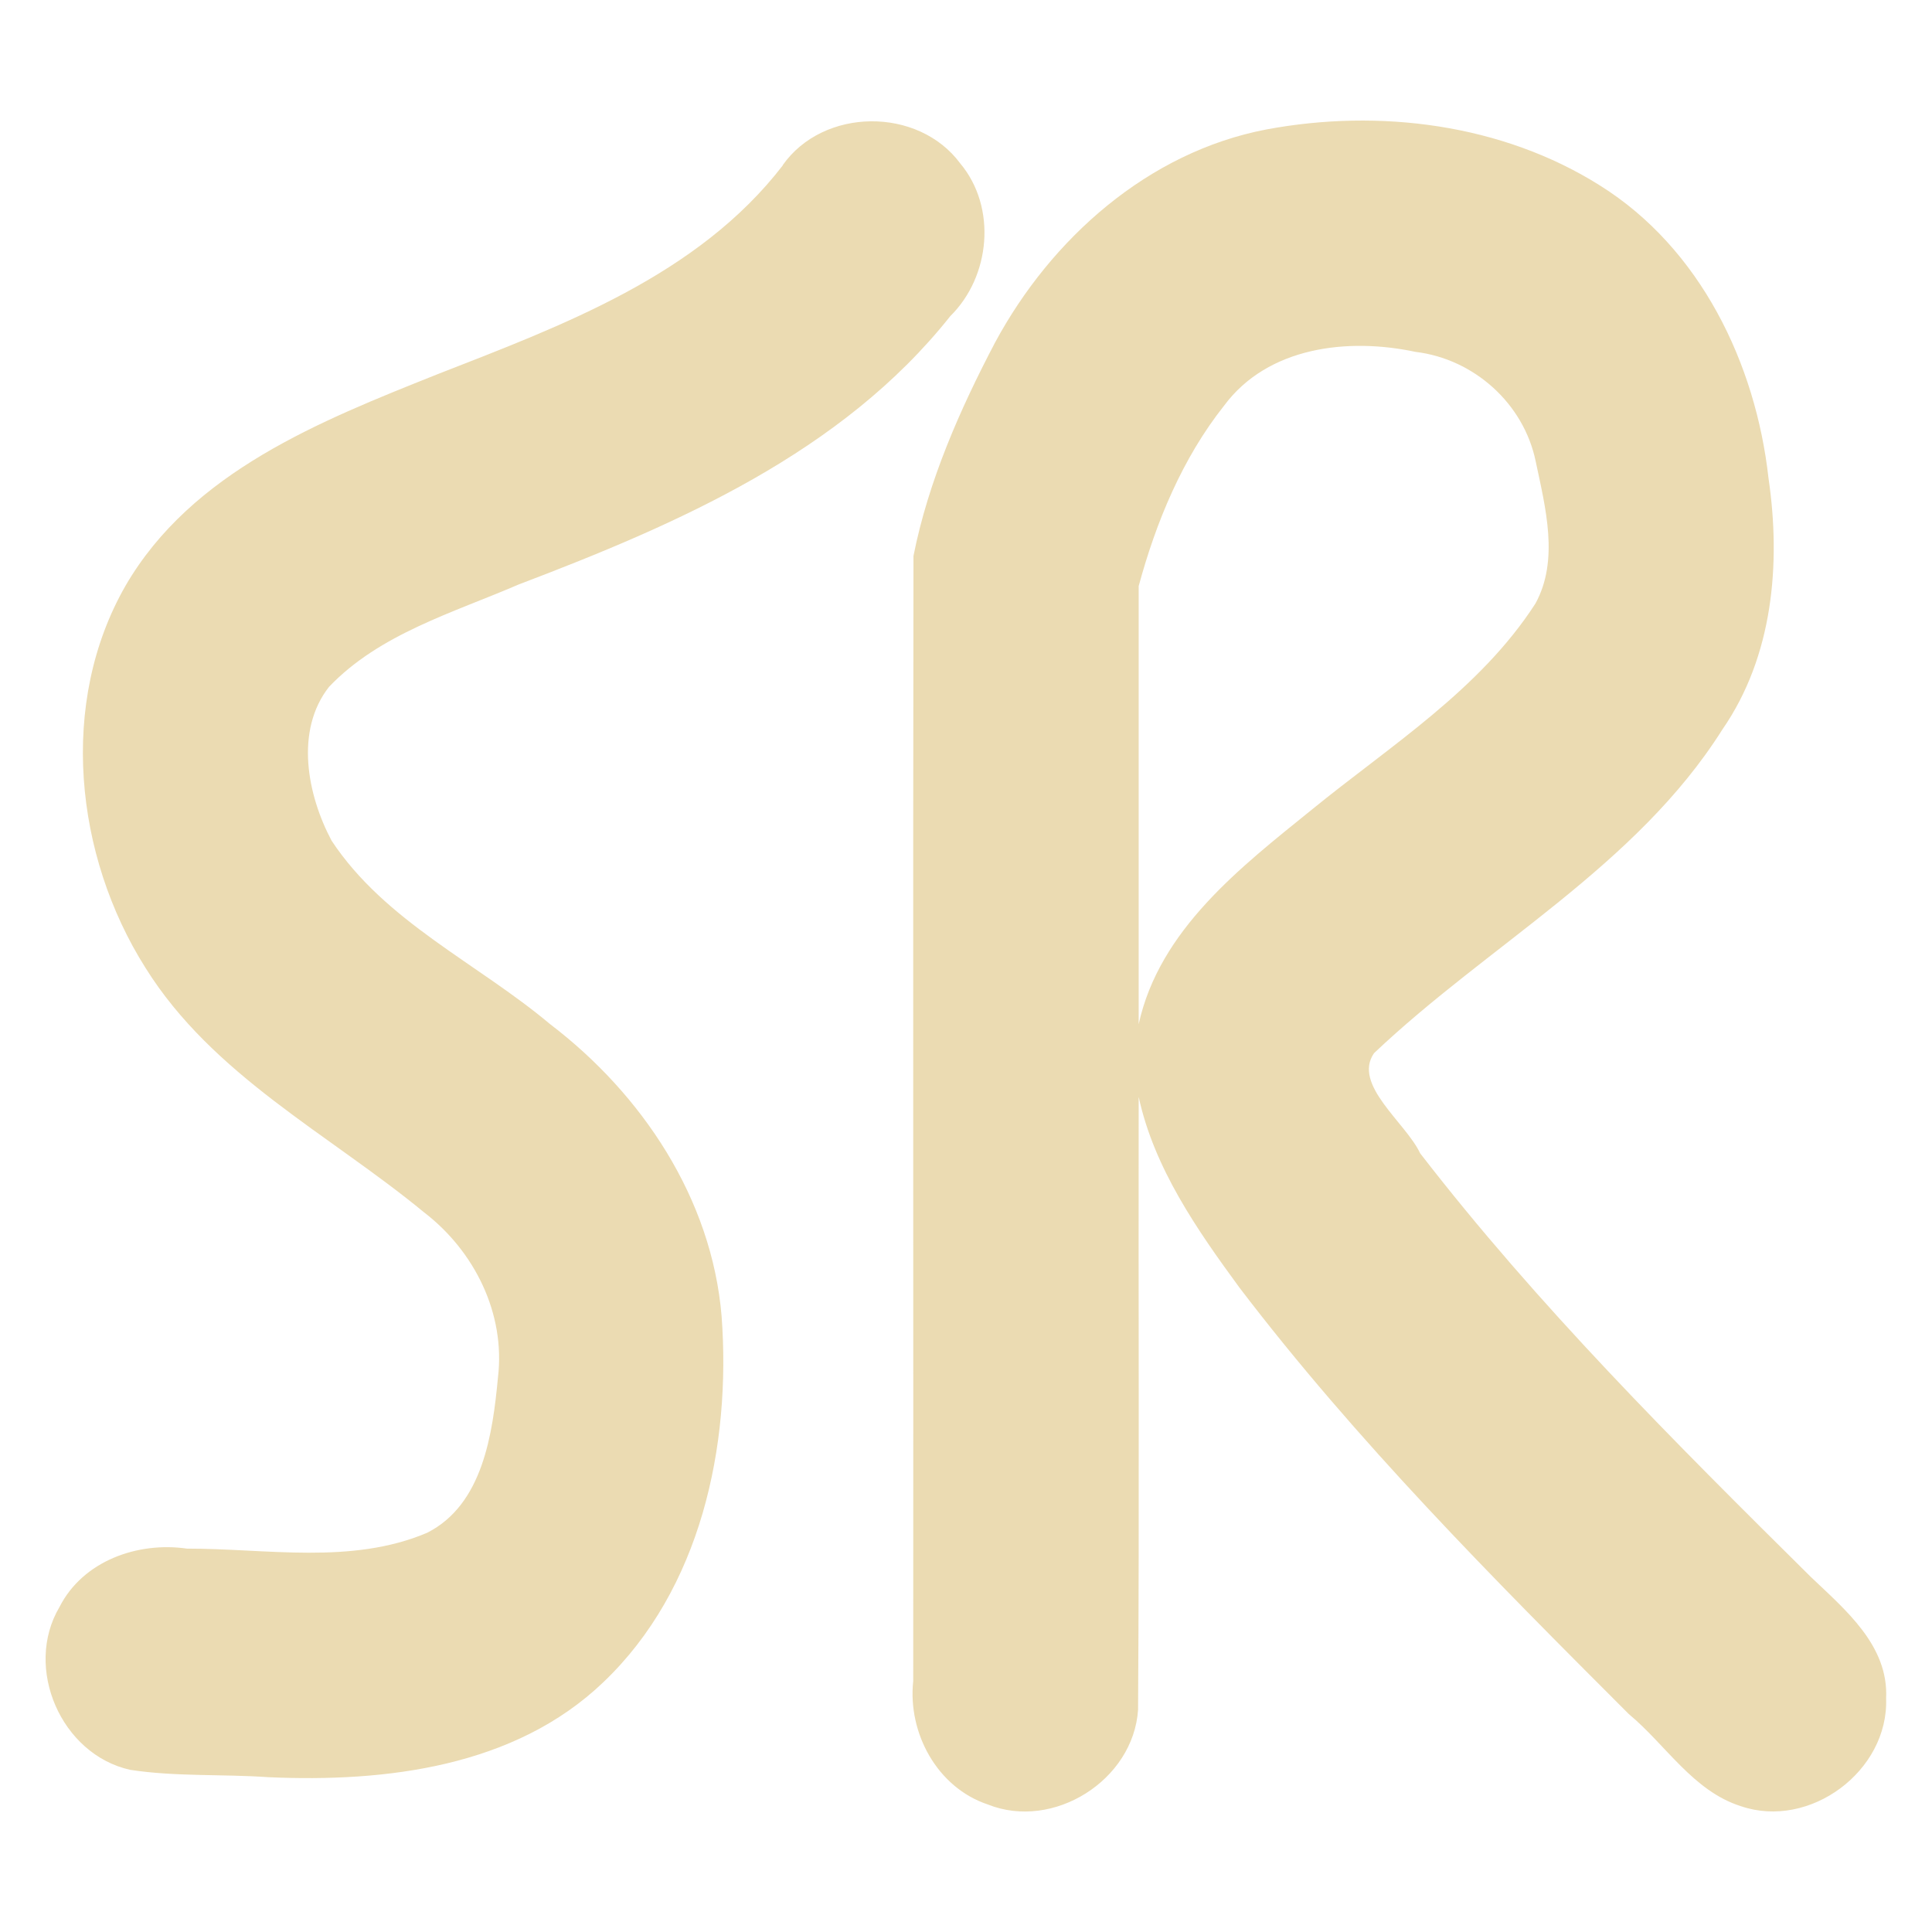 <svg width="16" height="16" version="1.1" xmlns="http://www.w3.org/2000/svg">
  <defs>
    <style id="current-color-scheme" type="text/css">.ColorScheme-Text { color:#ebdbb2; } .ColorScheme-Highlight { color:#458588; }</style>
  </defs>
  <path class="ColorScheme-Text" d="m6.482 1.368c0.337-0.479 1.122-0.485 1.47-0.015 0.305 0.364 0.251 0.937-0.082 1.265-0.898 1.132-2.261 1.723-3.576 2.223-0.542 0.234-1.15 0.408-1.569 0.847-0.285 0.363-0.18 0.896 0.021 1.274 0.444 0.672 1.208 1.014 1.809 1.519 0.763 0.581 1.34 1.446 1.421 2.419 0.08 1.076-0.172 2.262-0.979 3.031-0.734 0.703-1.803 0.83-2.774 0.787-0.381-0.027-0.768-0.003-1.145-0.061-0.572-0.127-0.884-0.845-0.585-1.349 0.194-0.382 0.648-0.542 1.055-0.483 0.66-0.001 1.362 0.135 1.989-0.131 0.463-0.234 0.543-0.823 0.587-1.287 0.063-0.529-0.195-1.046-0.611-1.366-0.789-0.65-1.752-1.134-2.309-2.027-0.585-0.926-0.721-2.194-0.164-3.164 0.548-0.943 1.612-1.363 2.576-1.748 1.039-0.406 2.164-0.819 2.868-1.734zm2.948 7.114c0.172-0.783 0.843-1.299 1.434-1.777 0.649-0.529 1.39-0.991 1.852-1.707 0.198-0.361 0.082-0.797 0.002-1.177-0.099-0.48-0.512-0.849-0.996-0.907-0.557-0.119-1.222-0.044-1.585 0.446-0.345 0.435-0.564 0.965-0.707 1.494l-9.9e-6 3.629zm0 0.604c-0.003 1.691 0.006 3.382-0.005 5.073-0.038 0.584-0.701 1.002-1.244 0.785-0.42-0.14-0.665-0.593-0.618-1.023 0.002-3.106-0.003-6.211 0.002-9.317 0.123-0.619 0.383-1.21 0.676-1.768 0.464-0.861 1.268-1.577 2.247-1.764 0.932-0.174 1.951-0.047 2.762 0.464 0.831 0.52 1.29 1.473 1.396 2.424 0.104 0.71 0.037 1.475-0.381 2.08-0.715 1.134-1.935 1.78-2.886 2.682-0.18 0.261 0.264 0.576 0.382 0.829 0.974 1.261 2.105 2.389 3.235 3.508 0.286 0.273 0.645 0.568 0.624 1.006 0.022 0.602-0.633 1.088-1.203 0.893-0.396-0.126-0.621-0.508-0.928-0.763-1.127-1.127-2.256-2.261-3.224-3.531-0.351-0.479-0.707-0.99-0.835-1.58z" fill="currentColor"/>
</svg>

